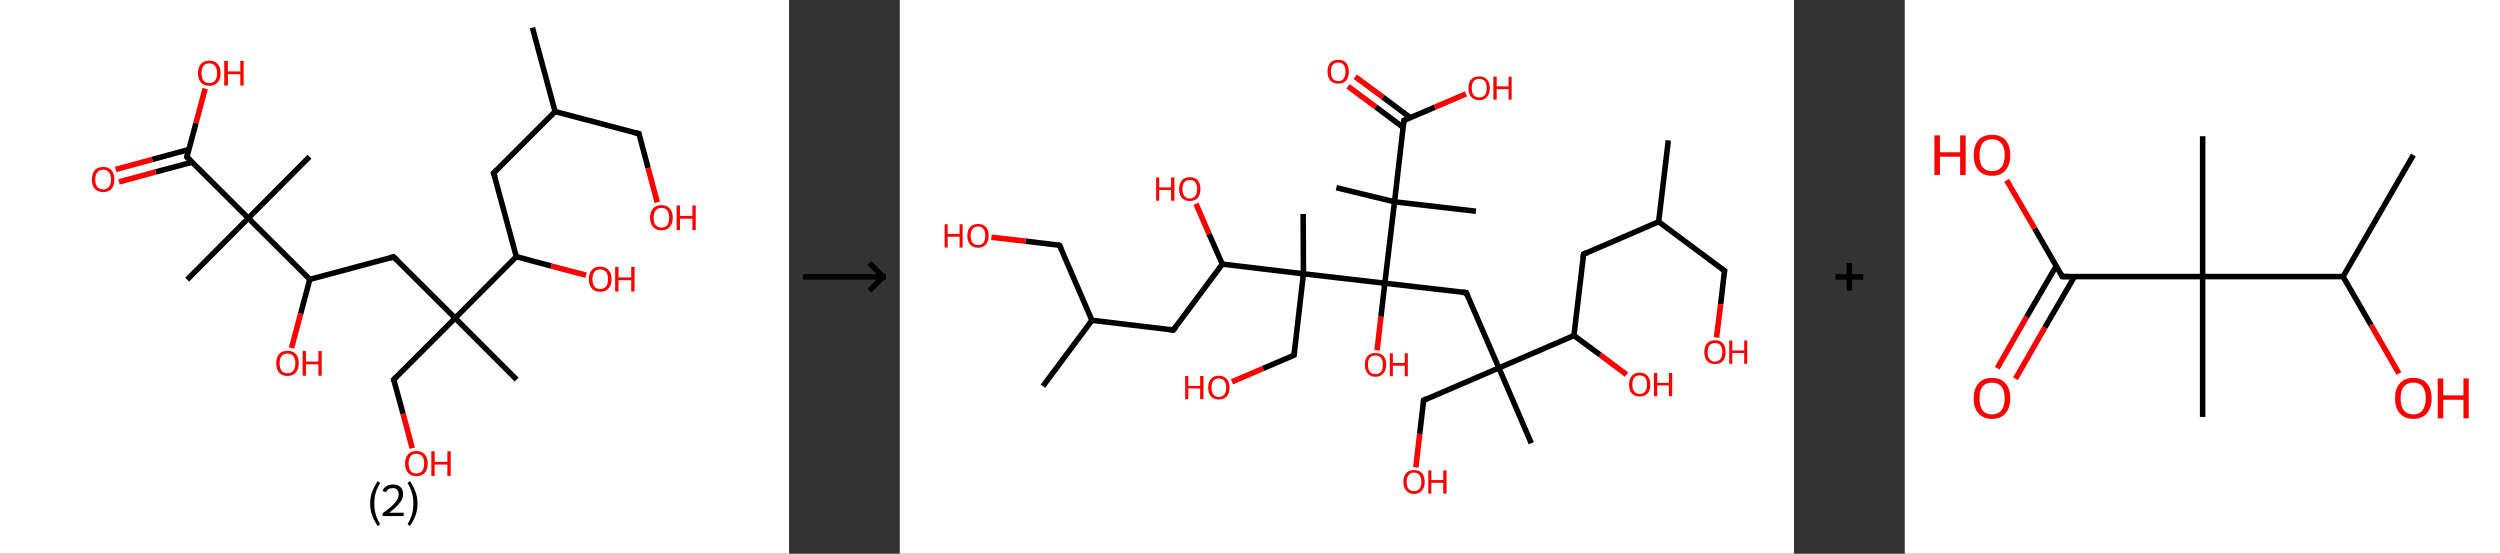 <?xml version='1.0' encoding='ASCII' standalone='yes'?>
<svg xmlns="http://www.w3.org/2000/svg" xmlns:xlink="http://www.w3.org/1999/xlink" version="1.1" width="903.0px" viewBox="0 0 903.0 200.0" height="200.0px">
  <rect x="0" y="0" width="903.0" height="200.0" fill="#333333" stroke="none"/>
  <g>
    <g transform="translate(0, 0) scale(1 1) "><!-- END OF HEADER -->
<rect style="opacity:1.0;fill:#FFFFFF;stroke:none" width="285.0" height="200.0" x="0.0" y="0.0"> </rect>
<path class="bond-0 atom-0 atom-1" d="M 192.3,10.0 L 200.5,40.3" style="fill:none;fill-rule:evenodd;stroke:#000000;stroke-width:2.0px;stroke-linecap:butt;stroke-linejoin:miter;stroke-opacity:1"/>
<path class="bond-1 atom-1 atom-2" d="M 200.5,40.3 L 230.8,48.3" style="fill:none;fill-rule:evenodd;stroke:#000000;stroke-width:2.0px;stroke-linecap:butt;stroke-linejoin:miter;stroke-opacity:1"/>
<path class="bond-2 atom-2 atom-3" d="M 230.8,48.3 L 234.1,60.7" style="fill:none;fill-rule:evenodd;stroke:#000000;stroke-width:2.0px;stroke-linecap:butt;stroke-linejoin:miter;stroke-opacity:1"/>
<path class="bond-2 atom-2 atom-3" d="M 234.1,60.7 L 237.4,73.1" style="fill:none;fill-rule:evenodd;stroke:#FF0000;stroke-width:2.0px;stroke-linecap:butt;stroke-linejoin:miter;stroke-opacity:1"/>
<path class="bond-3 atom-1 atom-4" d="M 200.5,40.3 L 178.3,62.5" style="fill:none;fill-rule:evenodd;stroke:#000000;stroke-width:2.0px;stroke-linecap:butt;stroke-linejoin:miter;stroke-opacity:1"/>
<path class="bond-4 atom-4 atom-5" d="M 178.3,62.5 L 186.5,92.7" style="fill:none;fill-rule:evenodd;stroke:#000000;stroke-width:2.0px;stroke-linecap:butt;stroke-linejoin:miter;stroke-opacity:1"/>
<path class="bond-5 atom-5 atom-6" d="M 186.5,92.7 L 199.1,96.1" style="fill:none;fill-rule:evenodd;stroke:#000000;stroke-width:2.0px;stroke-linecap:butt;stroke-linejoin:miter;stroke-opacity:1"/>
<path class="bond-5 atom-5 atom-6" d="M 199.1,96.1 L 211.7,99.4" style="fill:none;fill-rule:evenodd;stroke:#FF0000;stroke-width:2.0px;stroke-linecap:butt;stroke-linejoin:miter;stroke-opacity:1"/>
<path class="bond-6 atom-5 atom-7" d="M 186.5,92.7 L 164.4,114.9" style="fill:none;fill-rule:evenodd;stroke:#000000;stroke-width:2.0px;stroke-linecap:butt;stroke-linejoin:miter;stroke-opacity:1"/>
<path class="bond-7 atom-7 atom-8" d="M 164.4,114.9 L 186.6,137.1" style="fill:none;fill-rule:evenodd;stroke:#000000;stroke-width:2.0px;stroke-linecap:butt;stroke-linejoin:miter;stroke-opacity:1"/>
<path class="bond-8 atom-7 atom-9" d="M 164.4,114.9 L 142.2,137.1" style="fill:none;fill-rule:evenodd;stroke:#000000;stroke-width:2.0px;stroke-linecap:butt;stroke-linejoin:miter;stroke-opacity:1"/>
<path class="bond-9 atom-9 atom-10" d="M 142.2,137.1 L 145.6,149.5" style="fill:none;fill-rule:evenodd;stroke:#000000;stroke-width:2.0px;stroke-linecap:butt;stroke-linejoin:miter;stroke-opacity:1"/>
<path class="bond-9 atom-9 atom-10" d="M 145.6,149.5 L 148.9,161.9" style="fill:none;fill-rule:evenodd;stroke:#FF0000;stroke-width:2.0px;stroke-linecap:butt;stroke-linejoin:miter;stroke-opacity:1"/>
<path class="bond-10 atom-7 atom-11" d="M 164.4,114.9 L 142.2,92.8" style="fill:none;fill-rule:evenodd;stroke:#000000;stroke-width:2.0px;stroke-linecap:butt;stroke-linejoin:miter;stroke-opacity:1"/>
<path class="bond-11 atom-11 atom-12" d="M 142.2,92.8 L 111.9,100.9" style="fill:none;fill-rule:evenodd;stroke:#000000;stroke-width:2.0px;stroke-linecap:butt;stroke-linejoin:miter;stroke-opacity:1"/>
<path class="bond-12 atom-12 atom-13" d="M 111.9,100.9 L 108.6,113.3" style="fill:none;fill-rule:evenodd;stroke:#000000;stroke-width:2.0px;stroke-linecap:butt;stroke-linejoin:miter;stroke-opacity:1"/>
<path class="bond-12 atom-12 atom-13" d="M 108.6,113.3 L 105.3,125.7" style="fill:none;fill-rule:evenodd;stroke:#FF0000;stroke-width:2.0px;stroke-linecap:butt;stroke-linejoin:miter;stroke-opacity:1"/>
<path class="bond-13 atom-12 atom-14" d="M 111.9,100.9 L 89.7,78.8" style="fill:none;fill-rule:evenodd;stroke:#000000;stroke-width:2.0px;stroke-linecap:butt;stroke-linejoin:miter;stroke-opacity:1"/>
<path class="bond-14 atom-14 atom-15" d="M 89.7,78.8 L 111.8,56.6" style="fill:none;fill-rule:evenodd;stroke:#000000;stroke-width:2.0px;stroke-linecap:butt;stroke-linejoin:miter;stroke-opacity:1"/>
<path class="bond-15 atom-14 atom-16" d="M 89.7,78.8 L 67.6,101.0" style="fill:none;fill-rule:evenodd;stroke:#000000;stroke-width:2.0px;stroke-linecap:butt;stroke-linejoin:miter;stroke-opacity:1"/>
<path class="bond-16 atom-14 atom-17" d="M 89.7,78.8 L 67.5,56.7" style="fill:none;fill-rule:evenodd;stroke:#000000;stroke-width:2.0px;stroke-linecap:butt;stroke-linejoin:miter;stroke-opacity:1"/>
<path class="bond-17 atom-17 atom-18" d="M 68.2,54.0 L 55.0,57.6" style="fill:none;fill-rule:evenodd;stroke:#000000;stroke-width:2.0px;stroke-linecap:butt;stroke-linejoin:miter;stroke-opacity:1"/>
<path class="bond-17 atom-17 atom-18" d="M 55.0,57.6 L 41.8,61.2" style="fill:none;fill-rule:evenodd;stroke:#FF0000;stroke-width:2.0px;stroke-linecap:butt;stroke-linejoin:miter;stroke-opacity:1"/>
<path class="bond-17 atom-17 atom-18" d="M 69.4,58.6 L 56.2,62.1" style="fill:none;fill-rule:evenodd;stroke:#000000;stroke-width:2.0px;stroke-linecap:butt;stroke-linejoin:miter;stroke-opacity:1"/>
<path class="bond-17 atom-17 atom-18" d="M 56.2,62.1 L 43.0,65.7" style="fill:none;fill-rule:evenodd;stroke:#FF0000;stroke-width:2.0px;stroke-linecap:butt;stroke-linejoin:miter;stroke-opacity:1"/>
<path class="bond-18 atom-17 atom-19" d="M 67.5,56.7 L 70.8,44.4" style="fill:none;fill-rule:evenodd;stroke:#000000;stroke-width:2.0px;stroke-linecap:butt;stroke-linejoin:miter;stroke-opacity:1"/>
<path class="bond-18 atom-17 atom-19" d="M 70.8,44.4 L 74.1,32.0" style="fill:none;fill-rule:evenodd;stroke:#FF0000;stroke-width:2.0px;stroke-linecap:butt;stroke-linejoin:miter;stroke-opacity:1"/>
<path d="M 229.3,47.9 L 230.8,48.3 L 230.9,49.0" style="fill:none;stroke:#000000;stroke-width:2.0px;stroke-linecap:butt;stroke-linejoin:miter;stroke-opacity:1;"/>
<path d="M 179.5,61.3 L 178.3,62.5 L 178.8,64.0" style="fill:none;stroke:#000000;stroke-width:2.0px;stroke-linecap:butt;stroke-linejoin:miter;stroke-opacity:1;"/>
<path d="M 143.3,136.0 L 142.2,137.1 L 142.4,137.7" style="fill:none;stroke:#000000;stroke-width:2.0px;stroke-linecap:butt;stroke-linejoin:miter;stroke-opacity:1;"/>
<path d="M 143.3,93.9 L 142.2,92.8 L 140.7,93.2" style="fill:none;stroke:#000000;stroke-width:2.0px;stroke-linecap:butt;stroke-linejoin:miter;stroke-opacity:1;"/>
<path d="M 68.6,57.8 L 67.5,56.7 L 67.7,56.0" style="fill:none;stroke:#000000;stroke-width:2.0px;stroke-linecap:butt;stroke-linejoin:miter;stroke-opacity:1;"/>
<path class="atom-3" d="M 234.8 78.6 Q 234.8 76.5, 235.9 75.3 Q 236.9 74.1, 238.9 74.1 Q 240.9 74.1, 241.9 75.3 Q 243.0 76.5, 243.0 78.6 Q 243.0 80.8, 241.9 82.0 Q 240.9 83.2, 238.9 83.2 Q 237.0 83.2, 235.9 82.0 Q 234.8 80.8, 234.8 78.6 M 238.9 82.2 Q 240.3 82.2, 241.0 81.3 Q 241.7 80.4, 241.7 78.6 Q 241.7 76.9, 241.0 76.0 Q 240.3 75.1, 238.9 75.1 Q 237.6 75.1, 236.8 76.0 Q 236.1 76.9, 236.1 78.6 Q 236.1 80.4, 236.8 81.3 Q 237.6 82.2, 238.9 82.2 " fill="#FF0000"/>
<path class="atom-3" d="M 244.4 74.2 L 245.6 74.2 L 245.6 78.0 L 250.1 78.0 L 250.1 74.2 L 251.3 74.2 L 251.3 83.1 L 250.1 83.1 L 250.1 79.0 L 245.6 79.0 L 245.6 83.1 L 244.4 83.1 L 244.4 74.2 " fill="#FF0000"/>
<path class="atom-6" d="M 212.7 100.8 Q 212.7 98.7, 213.8 97.5 Q 214.8 96.3, 216.8 96.3 Q 218.8 96.3, 219.8 97.5 Q 220.9 98.7, 220.9 100.8 Q 220.9 103.0, 219.8 104.2 Q 218.7 105.4, 216.8 105.4 Q 214.8 105.4, 213.8 104.2 Q 212.7 103.0, 212.7 100.8 M 216.8 104.4 Q 218.1 104.4, 218.9 103.5 Q 219.6 102.6, 219.6 100.8 Q 219.6 99.1, 218.9 98.2 Q 218.1 97.3, 216.8 97.3 Q 215.4 97.3, 214.7 98.2 Q 214.0 99.1, 214.0 100.8 Q 214.0 102.6, 214.7 103.5 Q 215.4 104.4, 216.8 104.4 " fill="#FF0000"/>
<path class="atom-6" d="M 222.2 96.4 L 223.4 96.4 L 223.4 100.2 L 228.0 100.2 L 228.0 96.4 L 229.2 96.4 L 229.2 105.3 L 228.0 105.3 L 228.0 101.2 L 223.4 101.2 L 223.4 105.3 L 222.2 105.3 L 222.2 96.4 " fill="#FF0000"/>
<path class="atom-10" d="M 146.3 167.4 Q 146.3 165.3, 147.4 164.1 Q 148.4 162.9, 150.4 162.9 Q 152.3 162.9, 153.4 164.1 Q 154.5 165.3, 154.5 167.4 Q 154.5 169.6, 153.4 170.8 Q 152.3 172.0, 150.4 172.0 Q 148.4 172.0, 147.4 170.8 Q 146.3 169.6, 146.3 167.4 M 150.4 171.0 Q 151.7 171.0, 152.5 170.1 Q 153.2 169.2, 153.2 167.4 Q 153.2 165.7, 152.5 164.8 Q 151.7 163.9, 150.4 163.9 Q 149.0 163.9, 148.3 164.8 Q 147.6 165.6, 147.6 167.4 Q 147.6 169.2, 148.3 170.1 Q 149.0 171.0, 150.4 171.0 " fill="#FF0000"/>
<path class="atom-10" d="M 155.8 163.0 L 157.0 163.0 L 157.0 166.8 L 161.6 166.8 L 161.6 163.0 L 162.8 163.0 L 162.8 171.9 L 161.6 171.9 L 161.6 167.8 L 157.0 167.8 L 157.0 171.9 L 155.8 171.9 L 155.8 163.0 " fill="#FF0000"/>
<path class="atom-13" d="M 99.8 131.2 Q 99.8 129.1, 100.8 127.9 Q 101.9 126.7, 103.8 126.7 Q 105.8 126.7, 106.9 127.9 Q 107.9 129.1, 107.9 131.2 Q 107.9 133.4, 106.8 134.6 Q 105.8 135.8, 103.8 135.8 Q 101.9 135.8, 100.8 134.6 Q 99.8 133.4, 99.8 131.2 M 103.8 134.8 Q 105.2 134.8, 105.9 133.9 Q 106.7 133.0, 106.7 131.2 Q 106.7 129.5, 105.9 128.6 Q 105.2 127.7, 103.8 127.7 Q 102.5 127.7, 101.7 128.6 Q 101.0 129.5, 101.0 131.2 Q 101.0 133.0, 101.7 133.9 Q 102.5 134.8, 103.8 134.8 " fill="#FF0000"/>
<path class="atom-13" d="M 109.3 126.8 L 110.5 126.8 L 110.5 130.6 L 115.0 130.6 L 115.0 126.8 L 116.2 126.8 L 116.2 135.7 L 115.0 135.7 L 115.0 131.6 L 110.5 131.6 L 110.5 135.7 L 109.3 135.7 L 109.3 126.8 " fill="#FF0000"/>
<path class="atom-18" d="M 33.2 64.8 Q 33.2 62.7, 34.2 61.5 Q 35.3 60.3, 37.3 60.3 Q 39.2 60.3, 40.3 61.5 Q 41.3 62.7, 41.3 64.8 Q 41.3 67.0, 40.3 68.2 Q 39.2 69.4, 37.3 69.4 Q 35.3 69.4, 34.2 68.2 Q 33.2 67.0, 33.2 64.8 M 37.3 68.4 Q 38.6 68.4, 39.3 67.5 Q 40.1 66.6, 40.1 64.8 Q 40.1 63.1, 39.3 62.2 Q 38.6 61.3, 37.3 61.3 Q 35.9 61.3, 35.2 62.2 Q 34.4 63.1, 34.4 64.8 Q 34.4 66.6, 35.2 67.5 Q 35.9 68.4, 37.3 68.4 " fill="#FF0000"/>
<path class="atom-19" d="M 71.5 26.4 Q 71.5 24.3, 72.6 23.1 Q 73.6 21.9, 75.6 21.9 Q 77.6 21.9, 78.6 23.1 Q 79.7 24.3, 79.7 26.4 Q 79.7 28.6, 78.6 29.8 Q 77.5 31.0, 75.6 31.0 Q 73.6 31.0, 72.6 29.8 Q 71.5 28.6, 71.5 26.4 M 75.6 30.0 Q 76.9 30.0, 77.7 29.1 Q 78.4 28.2, 78.4 26.4 Q 78.4 24.7, 77.7 23.8 Q 76.9 22.9, 75.6 22.9 Q 74.2 22.9, 73.5 23.8 Q 72.8 24.6, 72.8 26.4 Q 72.8 28.2, 73.5 29.1 Q 74.2 30.0, 75.6 30.0 " fill="#FF0000"/>
<path class="atom-19" d="M 81.0 22.0 L 82.3 22.0 L 82.3 25.8 L 86.8 25.8 L 86.8 22.0 L 88.0 22.0 L 88.0 30.9 L 86.8 30.9 L 86.8 26.8 L 82.3 26.8 L 82.3 30.9 L 81.0 30.9 L 81.0 22.0 " fill="#FF0000"/>
<path class="legend" d="M 133.7 181.9 Q 133.7 179.6, 134.4 177.7 Q 135.1 175.8, 136.4 173.8 L 137.3 174.4 Q 136.2 176.3, 135.7 178.0 Q 135.2 179.7, 135.2 181.9 Q 135.2 184.0, 135.7 185.8 Q 136.2 187.5, 137.3 189.4 L 136.4 190.0 Q 135.1 188.0, 134.4 186.1 Q 133.7 184.2, 133.7 181.9 " fill="#000000"/>
<path class="legend" d="M 138.2 177.3 Q 138.6 176.2, 139.6 175.6 Q 140.6 175.0, 142.0 175.0 Q 143.7 175.0, 144.6 175.9 Q 145.6 176.8, 145.6 178.5 Q 145.6 180.2, 144.3 181.7 Q 143.1 183.3, 140.6 185.2 L 145.8 185.2 L 145.8 186.4 L 138.2 186.4 L 138.2 185.4 Q 140.3 183.9, 141.5 182.8 Q 142.8 181.6, 143.4 180.6 Q 144.0 179.6, 144.0 178.6 Q 144.0 177.5, 143.4 176.9 Q 142.9 176.3, 142.0 176.3 Q 141.0 176.3, 140.4 176.6 Q 139.8 177.0, 139.4 177.8 L 138.2 177.3 " fill="#000000"/>
<path class="legend" d="M 150.8 181.9 Q 150.8 184.2, 150.1 186.1 Q 149.4 188.0, 148.1 190.0 L 147.2 189.4 Q 148.3 187.5, 148.8 185.8 Q 149.3 184.0, 149.3 181.9 Q 149.3 179.7, 148.8 178.0 Q 148.3 176.3, 147.2 174.4 L 148.1 173.8 Q 149.4 175.8, 150.1 177.7 Q 150.8 179.6, 150.8 181.9 " fill="#000000"/>
</g>
    <g transform="translate(285.0, 0) scale(1 1) "><line x1="5" y1="100" x2="35" y2="100" style="stroke:rgb(0,0,0);stroke-width:2"/>
  <line x1="34" y1="100" x2="29" y2="95" style="stroke:rgb(0,0,0);stroke-width:2"/>
  <line x1="34" y1="100" x2="29" y2="105" style="stroke:rgb(0,0,0);stroke-width:2"/>
</g>
    <g transform="translate(325.0, 0) scale(1 1) "><!-- END OF HEADER -->
<rect style="opacity:1.0;fill:#FFFFFF;stroke:none" width="323.0" height="200.0" x="0.0" y="0.0"> </rect>
<path class="bond-0 atom-0 atom-1" d="M 277.6,50.7 L 274.1,80.1" style="fill:none;fill-rule:evenodd;stroke:#000000;stroke-width:2.0px;stroke-linecap:butt;stroke-linejoin:miter;stroke-opacity:1"/>
<path class="bond-1 atom-1 atom-2" d="M 274.1,80.1 L 297.9,97.8" style="fill:none;fill-rule:evenodd;stroke:#000000;stroke-width:2.0px;stroke-linecap:butt;stroke-linejoin:miter;stroke-opacity:1"/>
<path class="bond-2 atom-2 atom-3" d="M 297.9,97.8 L 296.5,109.9" style="fill:none;fill-rule:evenodd;stroke:#000000;stroke-width:2.0px;stroke-linecap:butt;stroke-linejoin:miter;stroke-opacity:1"/>
<path class="bond-2 atom-2 atom-3" d="M 296.5,109.9 L 295.0,121.9" style="fill:none;fill-rule:evenodd;stroke:#FF0000;stroke-width:2.0px;stroke-linecap:butt;stroke-linejoin:miter;stroke-opacity:1"/>
<path class="bond-3 atom-1 atom-4" d="M 274.1,80.1 L 247.0,91.8" style="fill:none;fill-rule:evenodd;stroke:#000000;stroke-width:2.0px;stroke-linecap:butt;stroke-linejoin:miter;stroke-opacity:1"/>
<path class="bond-4 atom-4 atom-5" d="M 247.0,91.8 L 243.5,121.2" style="fill:none;fill-rule:evenodd;stroke:#000000;stroke-width:2.0px;stroke-linecap:butt;stroke-linejoin:miter;stroke-opacity:1"/>
<path class="bond-5 atom-5 atom-6" d="M 243.5,121.2 L 253.0,128.2" style="fill:none;fill-rule:evenodd;stroke:#000000;stroke-width:2.0px;stroke-linecap:butt;stroke-linejoin:miter;stroke-opacity:1"/>
<path class="bond-5 atom-5 atom-6" d="M 253.0,128.2 L 262.5,135.3" style="fill:none;fill-rule:evenodd;stroke:#FF0000;stroke-width:2.0px;stroke-linecap:butt;stroke-linejoin:miter;stroke-opacity:1"/>
<path class="bond-6 atom-5 atom-7" d="M 243.5,121.2 L 216.4,132.9" style="fill:none;fill-rule:evenodd;stroke:#000000;stroke-width:2.0px;stroke-linecap:butt;stroke-linejoin:miter;stroke-opacity:1"/>
<path class="bond-7 atom-7 atom-8" d="M 216.4,132.9 L 228.1,160.1" style="fill:none;fill-rule:evenodd;stroke:#000000;stroke-width:2.0px;stroke-linecap:butt;stroke-linejoin:miter;stroke-opacity:1"/>
<path class="bond-8 atom-7 atom-9" d="M 216.4,132.9 L 189.2,144.6" style="fill:none;fill-rule:evenodd;stroke:#000000;stroke-width:2.0px;stroke-linecap:butt;stroke-linejoin:miter;stroke-opacity:1"/>
<path class="bond-9 atom-9 atom-10" d="M 189.2,144.6 L 187.8,156.7" style="fill:none;fill-rule:evenodd;stroke:#000000;stroke-width:2.0px;stroke-linecap:butt;stroke-linejoin:miter;stroke-opacity:1"/>
<path class="bond-9 atom-9 atom-10" d="M 187.8,156.7 L 186.4,168.8" style="fill:none;fill-rule:evenodd;stroke:#FF0000;stroke-width:2.0px;stroke-linecap:butt;stroke-linejoin:miter;stroke-opacity:1"/>
<path class="bond-10 atom-7 atom-11" d="M 216.4,132.9 L 204.6,105.7" style="fill:none;fill-rule:evenodd;stroke:#000000;stroke-width:2.0px;stroke-linecap:butt;stroke-linejoin:miter;stroke-opacity:1"/>
<path class="bond-11 atom-11 atom-12" d="M 204.6,105.7 L 175.2,102.3" style="fill:none;fill-rule:evenodd;stroke:#000000;stroke-width:2.0px;stroke-linecap:butt;stroke-linejoin:miter;stroke-opacity:1"/>
<path class="bond-12 atom-12 atom-13" d="M 175.2,102.3 L 173.8,114.4" style="fill:none;fill-rule:evenodd;stroke:#000000;stroke-width:2.0px;stroke-linecap:butt;stroke-linejoin:miter;stroke-opacity:1"/>
<path class="bond-12 atom-12 atom-13" d="M 173.8,114.4 L 172.4,126.5" style="fill:none;fill-rule:evenodd;stroke:#FF0000;stroke-width:2.0px;stroke-linecap:butt;stroke-linejoin:miter;stroke-opacity:1"/>
<path class="bond-13 atom-12 atom-14" d="M 175.2,102.3 L 178.7,72.9" style="fill:none;fill-rule:evenodd;stroke:#000000;stroke-width:2.0px;stroke-linecap:butt;stroke-linejoin:miter;stroke-opacity:1"/>
<path class="bond-14 atom-14 atom-15" d="M 178.7,72.9 L 208.1,76.3" style="fill:none;fill-rule:evenodd;stroke:#000000;stroke-width:2.0px;stroke-linecap:butt;stroke-linejoin:miter;stroke-opacity:1"/>
<path class="bond-15 atom-14 atom-16" d="M 178.7,72.9 L 157.7,67.8" style="fill:none;fill-rule:evenodd;stroke:#000000;stroke-width:2.0px;stroke-linecap:butt;stroke-linejoin:miter;stroke-opacity:1"/>
<path class="bond-16 atom-14 atom-17" d="M 178.7,72.9 L 182.1,43.5" style="fill:none;fill-rule:evenodd;stroke:#000000;stroke-width:2.0px;stroke-linecap:butt;stroke-linejoin:miter;stroke-opacity:1"/>
<path class="bond-17 atom-17 atom-18" d="M 184.4,42.5 L 174.5,35.1" style="fill:none;fill-rule:evenodd;stroke:#000000;stroke-width:2.0px;stroke-linecap:butt;stroke-linejoin:miter;stroke-opacity:1"/>
<path class="bond-17 atom-17 atom-18" d="M 174.5,35.1 L 164.5,27.7" style="fill:none;fill-rule:evenodd;stroke:#FF0000;stroke-width:2.0px;stroke-linecap:butt;stroke-linejoin:miter;stroke-opacity:1"/>
<path class="bond-17 atom-17 atom-18" d="M 181.8,46.0 L 171.9,38.6" style="fill:none;fill-rule:evenodd;stroke:#000000;stroke-width:2.0px;stroke-linecap:butt;stroke-linejoin:miter;stroke-opacity:1"/>
<path class="bond-17 atom-17 atom-18" d="M 171.9,38.6 L 161.9,31.2" style="fill:none;fill-rule:evenodd;stroke:#FF0000;stroke-width:2.0px;stroke-linecap:butt;stroke-linejoin:miter;stroke-opacity:1"/>
<path class="bond-18 atom-17 atom-19" d="M 182.1,43.5 L 193.3,38.7" style="fill:none;fill-rule:evenodd;stroke:#000000;stroke-width:2.0px;stroke-linecap:butt;stroke-linejoin:miter;stroke-opacity:1"/>
<path class="bond-18 atom-17 atom-19" d="M 193.3,38.7 L 204.5,33.9" style="fill:none;fill-rule:evenodd;stroke:#FF0000;stroke-width:2.0px;stroke-linecap:butt;stroke-linejoin:miter;stroke-opacity:1"/>
<path class="bond-19 atom-12 atom-20" d="M 175.2,102.3 L 145.8,98.9" style="fill:none;fill-rule:evenodd;stroke:#000000;stroke-width:2.0px;stroke-linecap:butt;stroke-linejoin:miter;stroke-opacity:1"/>
<path class="bond-20 atom-20 atom-21" d="M 145.8,98.9 L 145.7,77.3" style="fill:none;fill-rule:evenodd;stroke:#000000;stroke-width:2.0px;stroke-linecap:butt;stroke-linejoin:miter;stroke-opacity:1"/>
<path class="bond-21 atom-20 atom-22" d="M 145.8,98.9 L 142.4,128.3" style="fill:none;fill-rule:evenodd;stroke:#000000;stroke-width:2.0px;stroke-linecap:butt;stroke-linejoin:miter;stroke-opacity:1"/>
<path class="bond-22 atom-22 atom-23" d="M 142.4,128.3 L 131.2,133.1" style="fill:none;fill-rule:evenodd;stroke:#000000;stroke-width:2.0px;stroke-linecap:butt;stroke-linejoin:miter;stroke-opacity:1"/>
<path class="bond-22 atom-22 atom-23" d="M 131.2,133.1 L 120.0,137.9" style="fill:none;fill-rule:evenodd;stroke:#FF0000;stroke-width:2.0px;stroke-linecap:butt;stroke-linejoin:miter;stroke-opacity:1"/>
<path class="bond-23 atom-20 atom-24" d="M 145.8,98.9 L 116.5,95.4" style="fill:none;fill-rule:evenodd;stroke:#000000;stroke-width:2.0px;stroke-linecap:butt;stroke-linejoin:miter;stroke-opacity:1"/>
<path class="bond-24 atom-24 atom-25" d="M 116.5,95.4 L 111.7,84.5" style="fill:none;fill-rule:evenodd;stroke:#000000;stroke-width:2.0px;stroke-linecap:butt;stroke-linejoin:miter;stroke-opacity:1"/>
<path class="bond-24 atom-24 atom-25" d="M 111.7,84.5 L 107.0,73.6" style="fill:none;fill-rule:evenodd;stroke:#FF0000;stroke-width:2.0px;stroke-linecap:butt;stroke-linejoin:miter;stroke-opacity:1"/>
<path class="bond-25 atom-24 atom-26" d="M 116.5,95.4 L 98.8,119.2" style="fill:none;fill-rule:evenodd;stroke:#000000;stroke-width:2.0px;stroke-linecap:butt;stroke-linejoin:miter;stroke-opacity:1"/>
<path class="bond-26 atom-26 atom-27" d="M 98.8,119.2 L 69.4,115.7" style="fill:none;fill-rule:evenodd;stroke:#000000;stroke-width:2.0px;stroke-linecap:butt;stroke-linejoin:miter;stroke-opacity:1"/>
<path class="bond-27 atom-27 atom-28" d="M 69.4,115.7 L 51.7,139.5" style="fill:none;fill-rule:evenodd;stroke:#000000;stroke-width:2.0px;stroke-linecap:butt;stroke-linejoin:miter;stroke-opacity:1"/>
<path class="bond-28 atom-27 atom-29" d="M 69.4,115.7 L 57.7,88.6" style="fill:none;fill-rule:evenodd;stroke:#000000;stroke-width:2.0px;stroke-linecap:butt;stroke-linejoin:miter;stroke-opacity:1"/>
<path class="bond-29 atom-29 atom-30" d="M 57.7,88.6 L 45.4,87.1" style="fill:none;fill-rule:evenodd;stroke:#000000;stroke-width:2.0px;stroke-linecap:butt;stroke-linejoin:miter;stroke-opacity:1"/>
<path class="bond-29 atom-29 atom-30" d="M 45.4,87.1 L 33.1,85.7" style="fill:none;fill-rule:evenodd;stroke:#FF0000;stroke-width:2.0px;stroke-linecap:butt;stroke-linejoin:miter;stroke-opacity:1"/>
<path d="M 296.7,96.9 L 297.9,97.8 L 297.8,98.4" style="fill:none;stroke:#000000;stroke-width:2.0px;stroke-linecap:butt;stroke-linejoin:miter;stroke-opacity:1;"/>
<path d="M 248.3,91.2 L 247.0,91.8 L 246.8,93.3" style="fill:none;stroke:#000000;stroke-width:2.0px;stroke-linecap:butt;stroke-linejoin:miter;stroke-opacity:1;"/>
<path d="M 190.5,144.0 L 189.2,144.6 L 189.1,145.2" style="fill:none;stroke:#000000;stroke-width:2.0px;stroke-linecap:butt;stroke-linejoin:miter;stroke-opacity:1;"/>
<path d="M 205.2,107.1 L 204.6,105.7 L 203.2,105.6" style="fill:none;stroke:#000000;stroke-width:2.0px;stroke-linecap:butt;stroke-linejoin:miter;stroke-opacity:1;"/>
<path d="M 181.9,45.0 L 182.1,43.5 L 182.7,43.3" style="fill:none;stroke:#000000;stroke-width:2.0px;stroke-linecap:butt;stroke-linejoin:miter;stroke-opacity:1;"/>
<path d="M 142.6,126.8 L 142.4,128.3 L 141.9,128.5" style="fill:none;stroke:#000000;stroke-width:2.0px;stroke-linecap:butt;stroke-linejoin:miter;stroke-opacity:1;"/>
<path d="M 99.7,118.0 L 98.8,119.2 L 97.3,119.0" style="fill:none;stroke:#000000;stroke-width:2.0px;stroke-linecap:butt;stroke-linejoin:miter;stroke-opacity:1;"/>
<path d="M 58.3,89.9 L 57.7,88.6 L 57.1,88.5" style="fill:none;stroke:#000000;stroke-width:2.0px;stroke-linecap:butt;stroke-linejoin:miter;stroke-opacity:1;"/>
<path class="atom-3" d="M 290.6 127.2 Q 290.6 125.2, 291.6 124.0 Q 292.6 122.9, 294.4 122.9 Q 296.3 122.9, 297.3 124.0 Q 298.3 125.2, 298.3 127.2 Q 298.3 129.2, 297.3 130.4 Q 296.3 131.5, 294.4 131.5 Q 292.6 131.5, 291.6 130.4 Q 290.6 129.2, 290.6 127.2 M 294.4 130.6 Q 295.7 130.6, 296.4 129.7 Q 297.1 128.9, 297.1 127.2 Q 297.1 125.5, 296.4 124.7 Q 295.7 123.9, 294.4 123.9 Q 293.2 123.9, 292.5 124.7 Q 291.8 125.5, 291.8 127.2 Q 291.8 128.9, 292.5 129.7 Q 293.2 130.6, 294.4 130.6 " fill="#FF0000"/>
<path class="atom-3" d="M 299.6 123.0 L 300.7 123.0 L 300.7 126.6 L 305.0 126.6 L 305.0 123.0 L 306.1 123.0 L 306.1 131.4 L 305.0 131.4 L 305.0 127.5 L 300.7 127.5 L 300.7 131.4 L 299.6 131.4 L 299.6 123.0 " fill="#FF0000"/>
<path class="atom-6" d="M 263.4 138.9 Q 263.4 136.9, 264.4 135.8 Q 265.4 134.6, 267.3 134.6 Q 269.1 134.6, 270.1 135.8 Q 271.1 136.9, 271.1 138.9 Q 271.1 140.9, 270.1 142.1 Q 269.1 143.2, 267.3 143.2 Q 265.4 143.2, 264.4 142.1 Q 263.4 140.9, 263.4 138.9 M 267.3 142.3 Q 268.5 142.3, 269.2 141.4 Q 269.9 140.6, 269.9 138.9 Q 269.9 137.2, 269.2 136.4 Q 268.5 135.6, 267.3 135.6 Q 266.0 135.6, 265.3 136.4 Q 264.6 137.2, 264.6 138.9 Q 264.6 140.6, 265.3 141.4 Q 266.0 142.3, 267.3 142.3 " fill="#FF0000"/>
<path class="atom-6" d="M 272.4 134.7 L 273.6 134.7 L 273.6 138.3 L 277.8 138.3 L 277.8 134.7 L 279.0 134.7 L 279.0 143.1 L 277.8 143.1 L 277.8 139.2 L 273.6 139.2 L 273.6 143.1 L 272.4 143.1 L 272.4 134.7 " fill="#FF0000"/>
<path class="atom-10" d="M 181.9 174.1 Q 181.9 172.0, 182.9 170.9 Q 183.9 169.8, 185.7 169.8 Q 187.6 169.8, 188.6 170.9 Q 189.6 172.0, 189.6 174.1 Q 189.6 176.1, 188.6 177.2 Q 187.6 178.4, 185.7 178.4 Q 183.9 178.4, 182.9 177.2 Q 181.9 176.1, 181.9 174.1 M 185.7 177.4 Q 187.0 177.4, 187.7 176.6 Q 188.4 175.7, 188.4 174.1 Q 188.4 172.4, 187.7 171.6 Q 187.0 170.7, 185.7 170.7 Q 184.5 170.7, 183.8 171.6 Q 183.1 172.4, 183.1 174.1 Q 183.1 175.7, 183.8 176.6 Q 184.5 177.4, 185.7 177.4 " fill="#FF0000"/>
<path class="atom-10" d="M 190.9 169.9 L 192.0 169.9 L 192.0 173.4 L 196.3 173.4 L 196.3 169.9 L 197.5 169.9 L 197.5 178.3 L 196.3 178.3 L 196.3 174.4 L 192.0 174.4 L 192.0 178.3 L 190.9 178.3 L 190.9 169.9 " fill="#FF0000"/>
<path class="atom-13" d="M 168.0 131.7 Q 168.0 129.7, 169.0 128.6 Q 169.9 127.5, 171.8 127.5 Q 173.7 127.5, 174.7 128.6 Q 175.7 129.7, 175.7 131.7 Q 175.7 133.8, 174.6 134.9 Q 173.6 136.1, 171.8 136.1 Q 170.0 136.1, 169.0 134.9 Q 168.0 133.8, 168.0 131.7 M 171.8 135.1 Q 173.1 135.1, 173.8 134.3 Q 174.5 133.4, 174.5 131.7 Q 174.5 130.1, 173.8 129.2 Q 173.1 128.4, 171.8 128.4 Q 170.5 128.4, 169.8 129.2 Q 169.1 130.1, 169.1 131.7 Q 169.1 133.4, 169.8 134.3 Q 170.5 135.1, 171.8 135.1 " fill="#FF0000"/>
<path class="atom-13" d="M 177.0 127.6 L 178.1 127.6 L 178.1 131.1 L 182.4 131.1 L 182.4 127.6 L 183.5 127.6 L 183.5 135.9 L 182.4 135.9 L 182.4 132.1 L 178.1 132.1 L 178.1 135.9 L 177.0 135.9 L 177.0 127.6 " fill="#FF0000"/>
<path class="atom-18" d="M 154.5 25.9 Q 154.5 23.9, 155.5 22.7 Q 156.5 21.6, 158.4 21.6 Q 160.2 21.6, 161.2 22.7 Q 162.2 23.9, 162.2 25.9 Q 162.2 27.9, 161.2 29.1 Q 160.2 30.2, 158.4 30.2 Q 156.5 30.2, 155.5 29.1 Q 154.5 27.9, 154.5 25.9 M 158.4 29.3 Q 159.7 29.3, 160.3 28.4 Q 161.0 27.5, 161.0 25.9 Q 161.0 24.2, 160.3 23.4 Q 159.7 22.6, 158.4 22.6 Q 157.1 22.6, 156.4 23.4 Q 155.7 24.2, 155.7 25.9 Q 155.7 27.6, 156.4 28.4 Q 157.1 29.3, 158.4 29.3 " fill="#FF0000"/>
<path class="atom-19" d="M 205.4 31.8 Q 205.4 29.8, 206.4 28.7 Q 207.4 27.6, 209.3 27.6 Q 211.1 27.6, 212.1 28.7 Q 213.1 29.8, 213.1 31.8 Q 213.1 33.9, 212.1 35.0 Q 211.1 36.2, 209.3 36.2 Q 207.4 36.2, 206.4 35.0 Q 205.4 33.9, 205.4 31.8 M 209.3 35.2 Q 210.6 35.2, 211.3 34.4 Q 212.0 33.5, 212.0 31.8 Q 212.0 30.2, 211.3 29.3 Q 210.6 28.5, 209.3 28.5 Q 208.0 28.5, 207.3 29.3 Q 206.6 30.2, 206.6 31.8 Q 206.6 33.5, 207.3 34.4 Q 208.0 35.2, 209.3 35.2 " fill="#FF0000"/>
<path class="atom-19" d="M 214.4 27.7 L 215.6 27.7 L 215.6 31.2 L 219.9 31.2 L 219.9 27.7 L 221.0 27.7 L 221.0 36.0 L 219.9 36.0 L 219.9 32.2 L 215.6 32.2 L 215.6 36.0 L 214.4 36.0 L 214.4 27.7 " fill="#FF0000"/>
<path class="atom-23" d="M 103.1 135.8 L 104.2 135.8 L 104.2 139.4 L 108.5 139.4 L 108.5 135.8 L 109.7 135.8 L 109.7 144.2 L 108.5 144.2 L 108.5 140.3 L 104.2 140.3 L 104.2 144.2 L 103.1 144.2 L 103.1 135.8 " fill="#FF0000"/>
<path class="atom-23" d="M 111.4 140.0 Q 111.4 138.0, 112.4 136.9 Q 113.4 135.7, 115.2 135.7 Q 117.1 135.7, 118.1 136.9 Q 119.1 138.0, 119.1 140.0 Q 119.1 142.0, 118.1 143.2 Q 117.1 144.3, 115.2 144.3 Q 113.4 144.3, 112.4 143.2 Q 111.4 142.1, 111.4 140.0 M 115.2 143.4 Q 116.5 143.4, 117.2 142.5 Q 117.9 141.7, 117.9 140.0 Q 117.9 138.4, 117.2 137.5 Q 116.5 136.7, 115.2 136.7 Q 114.0 136.7, 113.3 137.5 Q 112.6 138.3, 112.6 140.0 Q 112.6 141.7, 113.3 142.5 Q 114.0 143.4, 115.2 143.4 " fill="#FF0000"/>
<path class="atom-25" d="M 92.6 64.1 L 93.7 64.1 L 93.7 67.7 L 98.0 67.7 L 98.0 64.1 L 99.2 64.1 L 99.2 72.5 L 98.0 72.5 L 98.0 68.6 L 93.7 68.6 L 93.7 72.5 L 92.6 72.5 L 92.6 64.1 " fill="#FF0000"/>
<path class="atom-25" d="M 100.9 68.3 Q 100.9 66.3, 101.9 65.1 Q 102.9 64.0, 104.7 64.0 Q 106.6 64.0, 107.6 65.1 Q 108.6 66.3, 108.6 68.3 Q 108.6 70.3, 107.6 71.5 Q 106.6 72.6, 104.7 72.6 Q 102.9 72.6, 101.9 71.5 Q 100.9 70.3, 100.9 68.3 M 104.7 71.7 Q 106.0 71.7, 106.7 70.8 Q 107.4 70.0, 107.4 68.3 Q 107.4 66.6, 106.7 65.8 Q 106.0 65.0, 104.7 65.0 Q 103.5 65.0, 102.8 65.8 Q 102.1 66.6, 102.1 68.3 Q 102.1 70.0, 102.8 70.8 Q 103.5 71.7, 104.7 71.7 " fill="#FF0000"/>
<path class="atom-30" d="M 16.2 81.0 L 17.3 81.0 L 17.3 84.5 L 21.6 84.5 L 21.6 81.0 L 22.7 81.0 L 22.7 89.4 L 21.6 89.4 L 21.6 85.5 L 17.3 85.5 L 17.3 89.4 L 16.2 89.4 L 16.2 81.0 " fill="#FF0000"/>
<path class="atom-30" d="M 24.4 85.1 Q 24.4 83.1, 25.4 82.0 Q 26.4 80.9, 28.3 80.9 Q 30.1 80.9, 31.1 82.0 Q 32.1 83.1, 32.1 85.1 Q 32.1 87.2, 31.1 88.3 Q 30.1 89.5, 28.3 89.5 Q 26.4 89.5, 25.4 88.3 Q 24.4 87.2, 24.4 85.1 M 28.3 88.5 Q 29.6 88.5, 30.2 87.7 Q 30.9 86.8, 30.9 85.1 Q 30.9 83.5, 30.2 82.7 Q 29.6 81.8, 28.3 81.8 Q 27.0 81.8, 26.3 82.7 Q 25.6 83.5, 25.6 85.1 Q 25.6 86.8, 26.3 87.7 Q 27.0 88.5, 28.3 88.5 " fill="#FF0000"/>
</g>
    <g transform="translate(648.0, 0) scale(1 1) "><line x1="15" y1="100" x2="25" y2="100" style="stroke:rgb(0,0,0);stroke-width:2"/>
  <line x1="20" y1="95" x2="20" y2="105" style="stroke:rgb(0,0,0);stroke-width:2"/>
</g>
    <g transform="translate(688.0, 0) scale(1 1) "><!-- END OF HEADER -->
<rect style="opacity:1.0;fill:#FFFFFF;stroke:none" width="215.0" height="200.0" x="0.0" y="0.0"> </rect>
<path class="bond-0 atom-0 atom-1" d="M 183.7,56.0 L 158.3,99.9" style="fill:none;fill-rule:evenodd;stroke:#000000;stroke-width:2.0px;stroke-linecap:butt;stroke-linejoin:miter;stroke-opacity:1"/>
<path class="bond-1 atom-1 atom-2" d="M 158.3,99.9 L 168.4,117.4" style="fill:none;fill-rule:evenodd;stroke:#000000;stroke-width:2.0px;stroke-linecap:butt;stroke-linejoin:miter;stroke-opacity:1"/>
<path class="bond-1 atom-1 atom-2" d="M 168.4,117.4 L 178.5,134.9" style="fill:none;fill-rule:evenodd;stroke:#FF0000;stroke-width:2.0px;stroke-linecap:butt;stroke-linejoin:miter;stroke-opacity:1"/>
<path class="bond-2 atom-1 atom-3" d="M 158.3,99.9 L 107.6,99.9" style="fill:none;fill-rule:evenodd;stroke:#000000;stroke-width:2.0px;stroke-linecap:butt;stroke-linejoin:miter;stroke-opacity:1"/>
<path class="bond-3 atom-3 atom-4" d="M 107.6,99.9 L 107.6,49.2" style="fill:none;fill-rule:evenodd;stroke:#000000;stroke-width:2.0px;stroke-linecap:butt;stroke-linejoin:miter;stroke-opacity:1"/>
<path class="bond-4 atom-3 atom-5" d="M 107.6,99.9 L 107.6,150.6" style="fill:none;fill-rule:evenodd;stroke:#000000;stroke-width:2.0px;stroke-linecap:butt;stroke-linejoin:miter;stroke-opacity:1"/>
<path class="bond-5 atom-3 atom-6" d="M 107.6,99.9 L 56.9,99.9" style="fill:none;fill-rule:evenodd;stroke:#000000;stroke-width:2.0px;stroke-linecap:butt;stroke-linejoin:miter;stroke-opacity:1"/>
<path class="bond-6 atom-6 atom-7" d="M 54.7,96.1 L 44.0,114.5" style="fill:none;fill-rule:evenodd;stroke:#000000;stroke-width:2.0px;stroke-linecap:butt;stroke-linejoin:miter;stroke-opacity:1"/>
<path class="bond-6 atom-6 atom-7" d="M 44.0,114.5 L 33.4,133.0" style="fill:none;fill-rule:evenodd;stroke:#FF0000;stroke-width:2.0px;stroke-linecap:butt;stroke-linejoin:miter;stroke-opacity:1"/>
<path class="bond-6 atom-6 atom-7" d="M 61.3,99.9 L 50.6,118.3" style="fill:none;fill-rule:evenodd;stroke:#000000;stroke-width:2.0px;stroke-linecap:butt;stroke-linejoin:miter;stroke-opacity:1"/>
<path class="bond-6 atom-6 atom-7" d="M 50.6,118.3 L 40.0,136.8" style="fill:none;fill-rule:evenodd;stroke:#FF0000;stroke-width:2.0px;stroke-linecap:butt;stroke-linejoin:miter;stroke-opacity:1"/>
<path class="bond-7 atom-6 atom-8" d="M 56.9,99.9 L 46.9,82.5" style="fill:none;fill-rule:evenodd;stroke:#000000;stroke-width:2.0px;stroke-linecap:butt;stroke-linejoin:miter;stroke-opacity:1"/>
<path class="bond-7 atom-6 atom-8" d="M 46.9,82.5 L 36.8,65.1" style="fill:none;fill-rule:evenodd;stroke:#FF0000;stroke-width:2.0px;stroke-linecap:butt;stroke-linejoin:miter;stroke-opacity:1"/>
<path d="M 59.4,99.9 L 56.9,99.9 L 56.4,99.0" style="fill:none;stroke:#000000;stroke-width:2.0px;stroke-linecap:butt;stroke-linejoin:miter;stroke-opacity:1;"/>
<path class="atom-2" d="M 177.1 143.9 Q 177.1 140.4, 178.8 138.5 Q 180.5 136.5, 183.7 136.5 Q 186.9 136.5, 188.6 138.5 Q 190.3 140.4, 190.3 143.9 Q 190.3 147.3, 188.6 149.3 Q 186.8 151.3, 183.7 151.3 Q 180.5 151.3, 178.8 149.3 Q 177.1 147.4, 177.1 143.9 M 183.7 149.7 Q 185.9 149.7, 187.0 148.2 Q 188.2 146.7, 188.2 143.9 Q 188.2 141.0, 187.0 139.6 Q 185.9 138.2, 183.7 138.2 Q 181.5 138.2, 180.3 139.6 Q 179.1 141.0, 179.1 143.9 Q 179.1 146.8, 180.3 148.2 Q 181.5 149.7, 183.7 149.7 " fill="#FF0000"/>
<path class="atom-2" d="M 192.5 136.7 L 194.5 136.7 L 194.5 142.8 L 201.8 142.8 L 201.8 136.7 L 203.7 136.7 L 203.7 151.1 L 201.8 151.1 L 201.8 144.4 L 194.5 144.4 L 194.5 151.1 L 192.5 151.1 L 192.5 136.7 " fill="#FF0000"/>
<path class="atom-7" d="M 24.9 143.9 Q 24.9 140.4, 26.6 138.5 Q 28.3 136.5, 31.5 136.5 Q 34.7 136.5, 36.4 138.5 Q 38.1 140.4, 38.1 143.9 Q 38.1 147.3, 36.4 149.3 Q 34.7 151.3, 31.5 151.3 Q 28.4 151.3, 26.6 149.3 Q 24.9 147.4, 24.9 143.9 M 31.5 149.7 Q 33.7 149.7, 34.9 148.2 Q 36.1 146.7, 36.1 143.9 Q 36.1 141.0, 34.9 139.6 Q 33.7 138.2, 31.5 138.2 Q 29.3 138.2, 28.1 139.6 Q 27.0 141.0, 27.0 143.9 Q 27.0 146.8, 28.1 148.2 Q 29.3 149.7, 31.5 149.7 " fill="#FF0000"/>
<path class="atom-8" d="M 10.7 48.9 L 12.7 48.9 L 12.7 55.0 L 20.0 55.0 L 20.0 48.9 L 22.0 48.9 L 22.0 63.2 L 20.0 63.2 L 20.0 56.6 L 12.7 56.6 L 12.7 63.2 L 10.7 63.2 L 10.7 48.9 " fill="#FF0000"/>
<path class="atom-8" d="M 24.9 56.0 Q 24.9 52.6, 26.6 50.6 Q 28.3 48.7, 31.5 48.7 Q 34.7 48.7, 36.4 50.6 Q 38.1 52.6, 38.1 56.0 Q 38.1 59.5, 36.4 61.5 Q 34.7 63.5, 31.5 63.5 Q 28.4 63.5, 26.6 61.5 Q 24.9 59.5, 24.9 56.0 M 31.5 61.8 Q 33.7 61.8, 34.9 60.4 Q 36.1 58.9, 36.1 56.0 Q 36.1 53.2, 34.9 51.8 Q 33.7 50.3, 31.5 50.3 Q 29.3 50.3, 28.1 51.7 Q 27.0 53.2, 27.0 56.0 Q 27.0 58.9, 28.1 60.4 Q 29.3 61.8, 31.5 61.8 " fill="#FF0000"/>
</g>
  </g>
</svg>
